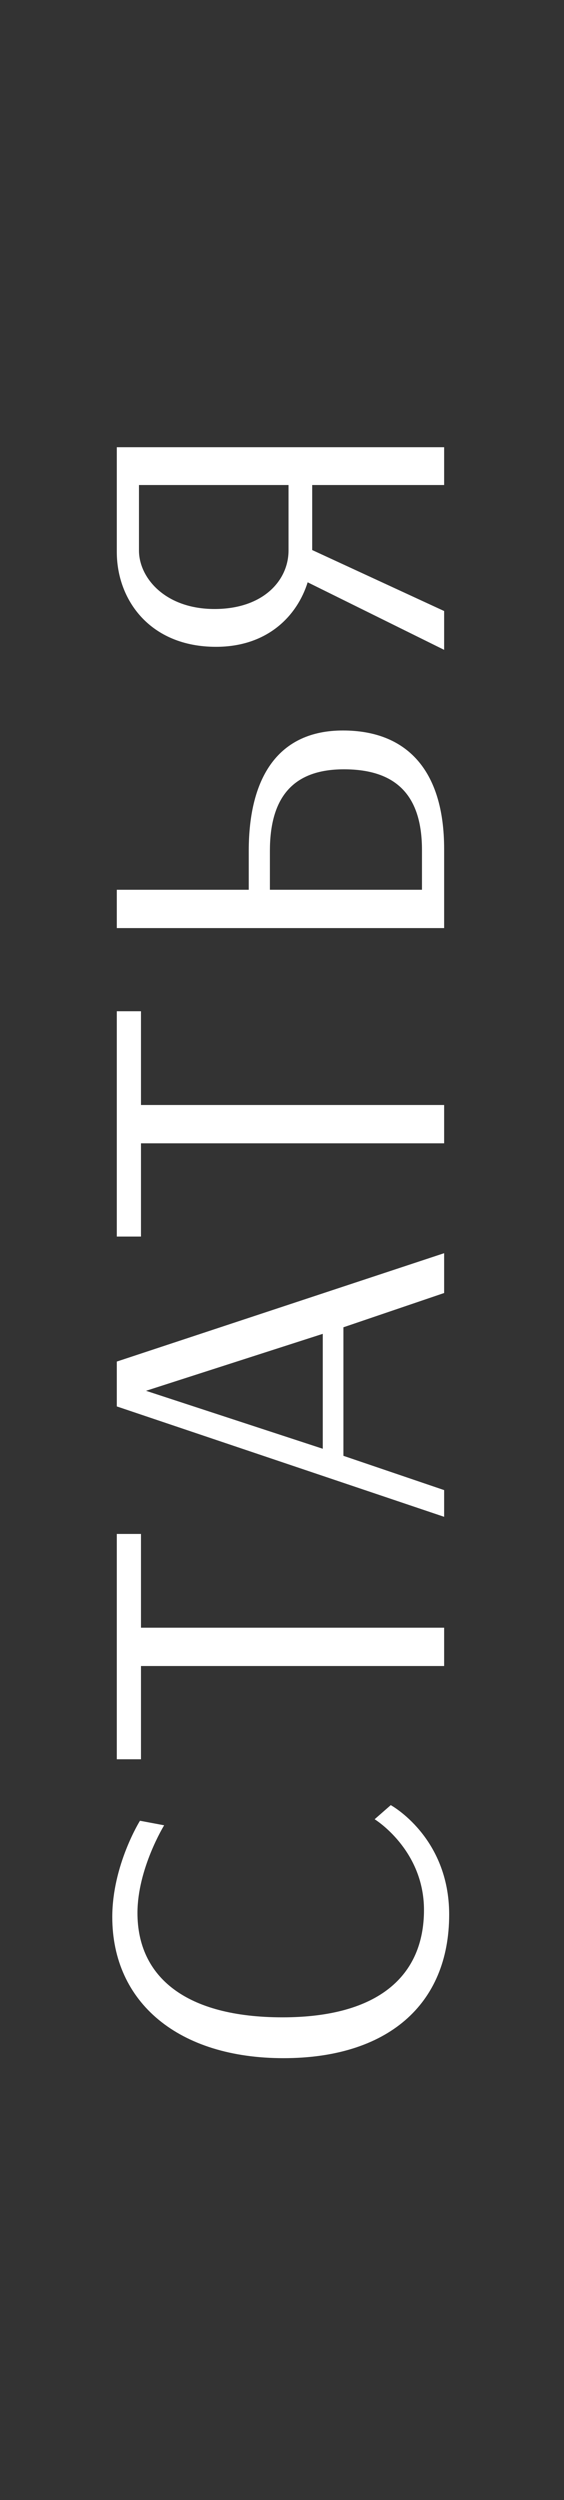 <?xml version="1.0" encoding="UTF-8"?>
<svg width="28px" height="124px" viewBox="0 0 28 124" version="1.1" xmlns="http://www.w3.org/2000/svg" xmlns:xlink="http://www.w3.org/1999/xlink">
    <rect x="0" y="0" width="28" height="124" fill="#333333" stroke="none"/>
    <!-- Generator: Sketch 43.1 (39012) - http://www.bohemiancoding.com/sketch -->
    <title>Artboard 3</title>
    <desc>Created with Sketch.</desc>
    <defs></defs>
    <g id="Articles" stroke="none" stroke-width="1" fill="none" fill-rule="evenodd">
        <g id="Artboard-3" fill="#FFFFFF">
            <path d="M8.149,90.531 L6.949,90.306 C6.949,90.306 5.574,92.506 5.574,95.081 C5.574,99.331 8.874,102.081 14.074,102.081 C19.199,102.081 22.299,99.456 22.299,94.956 C22.299,91.106 19.399,89.531 19.399,89.531 L18.599,90.231 C18.599,90.231 21.049,91.731 21.049,94.731 C21.049,98.006 18.774,100.056 14.024,100.056 C9.224,100.056 6.824,98.056 6.824,94.881 C6.824,92.681 8.149,90.531 8.149,90.531 Z M5.799,76.081 L5.799,87.256 L6.999,87.256 L6.999,82.631 L22.049,82.631 L22.049,80.731 L6.999,80.731 L6.999,76.081 L5.799,76.081 Z M7.249,68.981 L16.024,71.856 L16.024,66.156 L7.249,68.981 Z M5.799,69.756 L5.799,67.531 L22.049,62.156 L22.049,64.131 L17.049,65.831 L17.049,72.206 L22.049,73.906 L22.049,75.231 L5.799,69.756 Z M5.799,50.156 L5.799,61.331 L6.999,61.331 L6.999,56.706 L22.049,56.706 L22.049,54.806 L6.999,54.806 L6.999,50.156 L5.799,50.156 Z M13.399,42.206 L13.399,44.131 L20.949,44.131 L20.949,42.156 C20.949,39.481 19.699,38.156 17.074,38.156 C14.474,38.156 13.399,39.631 13.399,42.206 Z M22.049,46.031 L5.799,46.031 L5.799,44.131 L12.349,44.131 L12.349,42.206 C12.349,38.506 13.849,36.231 17.024,36.231 C20.174,36.231 22.049,38.181 22.049,42.106 L22.049,46.031 Z M10.649,30.206 C13.074,30.206 14.324,28.781 14.324,27.306 L14.324,24.056 L6.899,24.056 L6.899,27.306 C6.899,28.656 8.199,30.206 10.649,30.206 Z M5.799,22.181 L22.049,22.181 L22.049,24.056 L15.499,24.056 L15.499,27.281 L22.049,30.306 L22.049,32.231 L15.274,28.881 C14.749,30.556 13.274,32.081 10.724,32.081 C7.449,32.081 5.799,29.756 5.799,27.381 L5.799,22.181 Z" id="СТАТЬЯ-Copy"></path>
        </g>
    </g>
</svg>